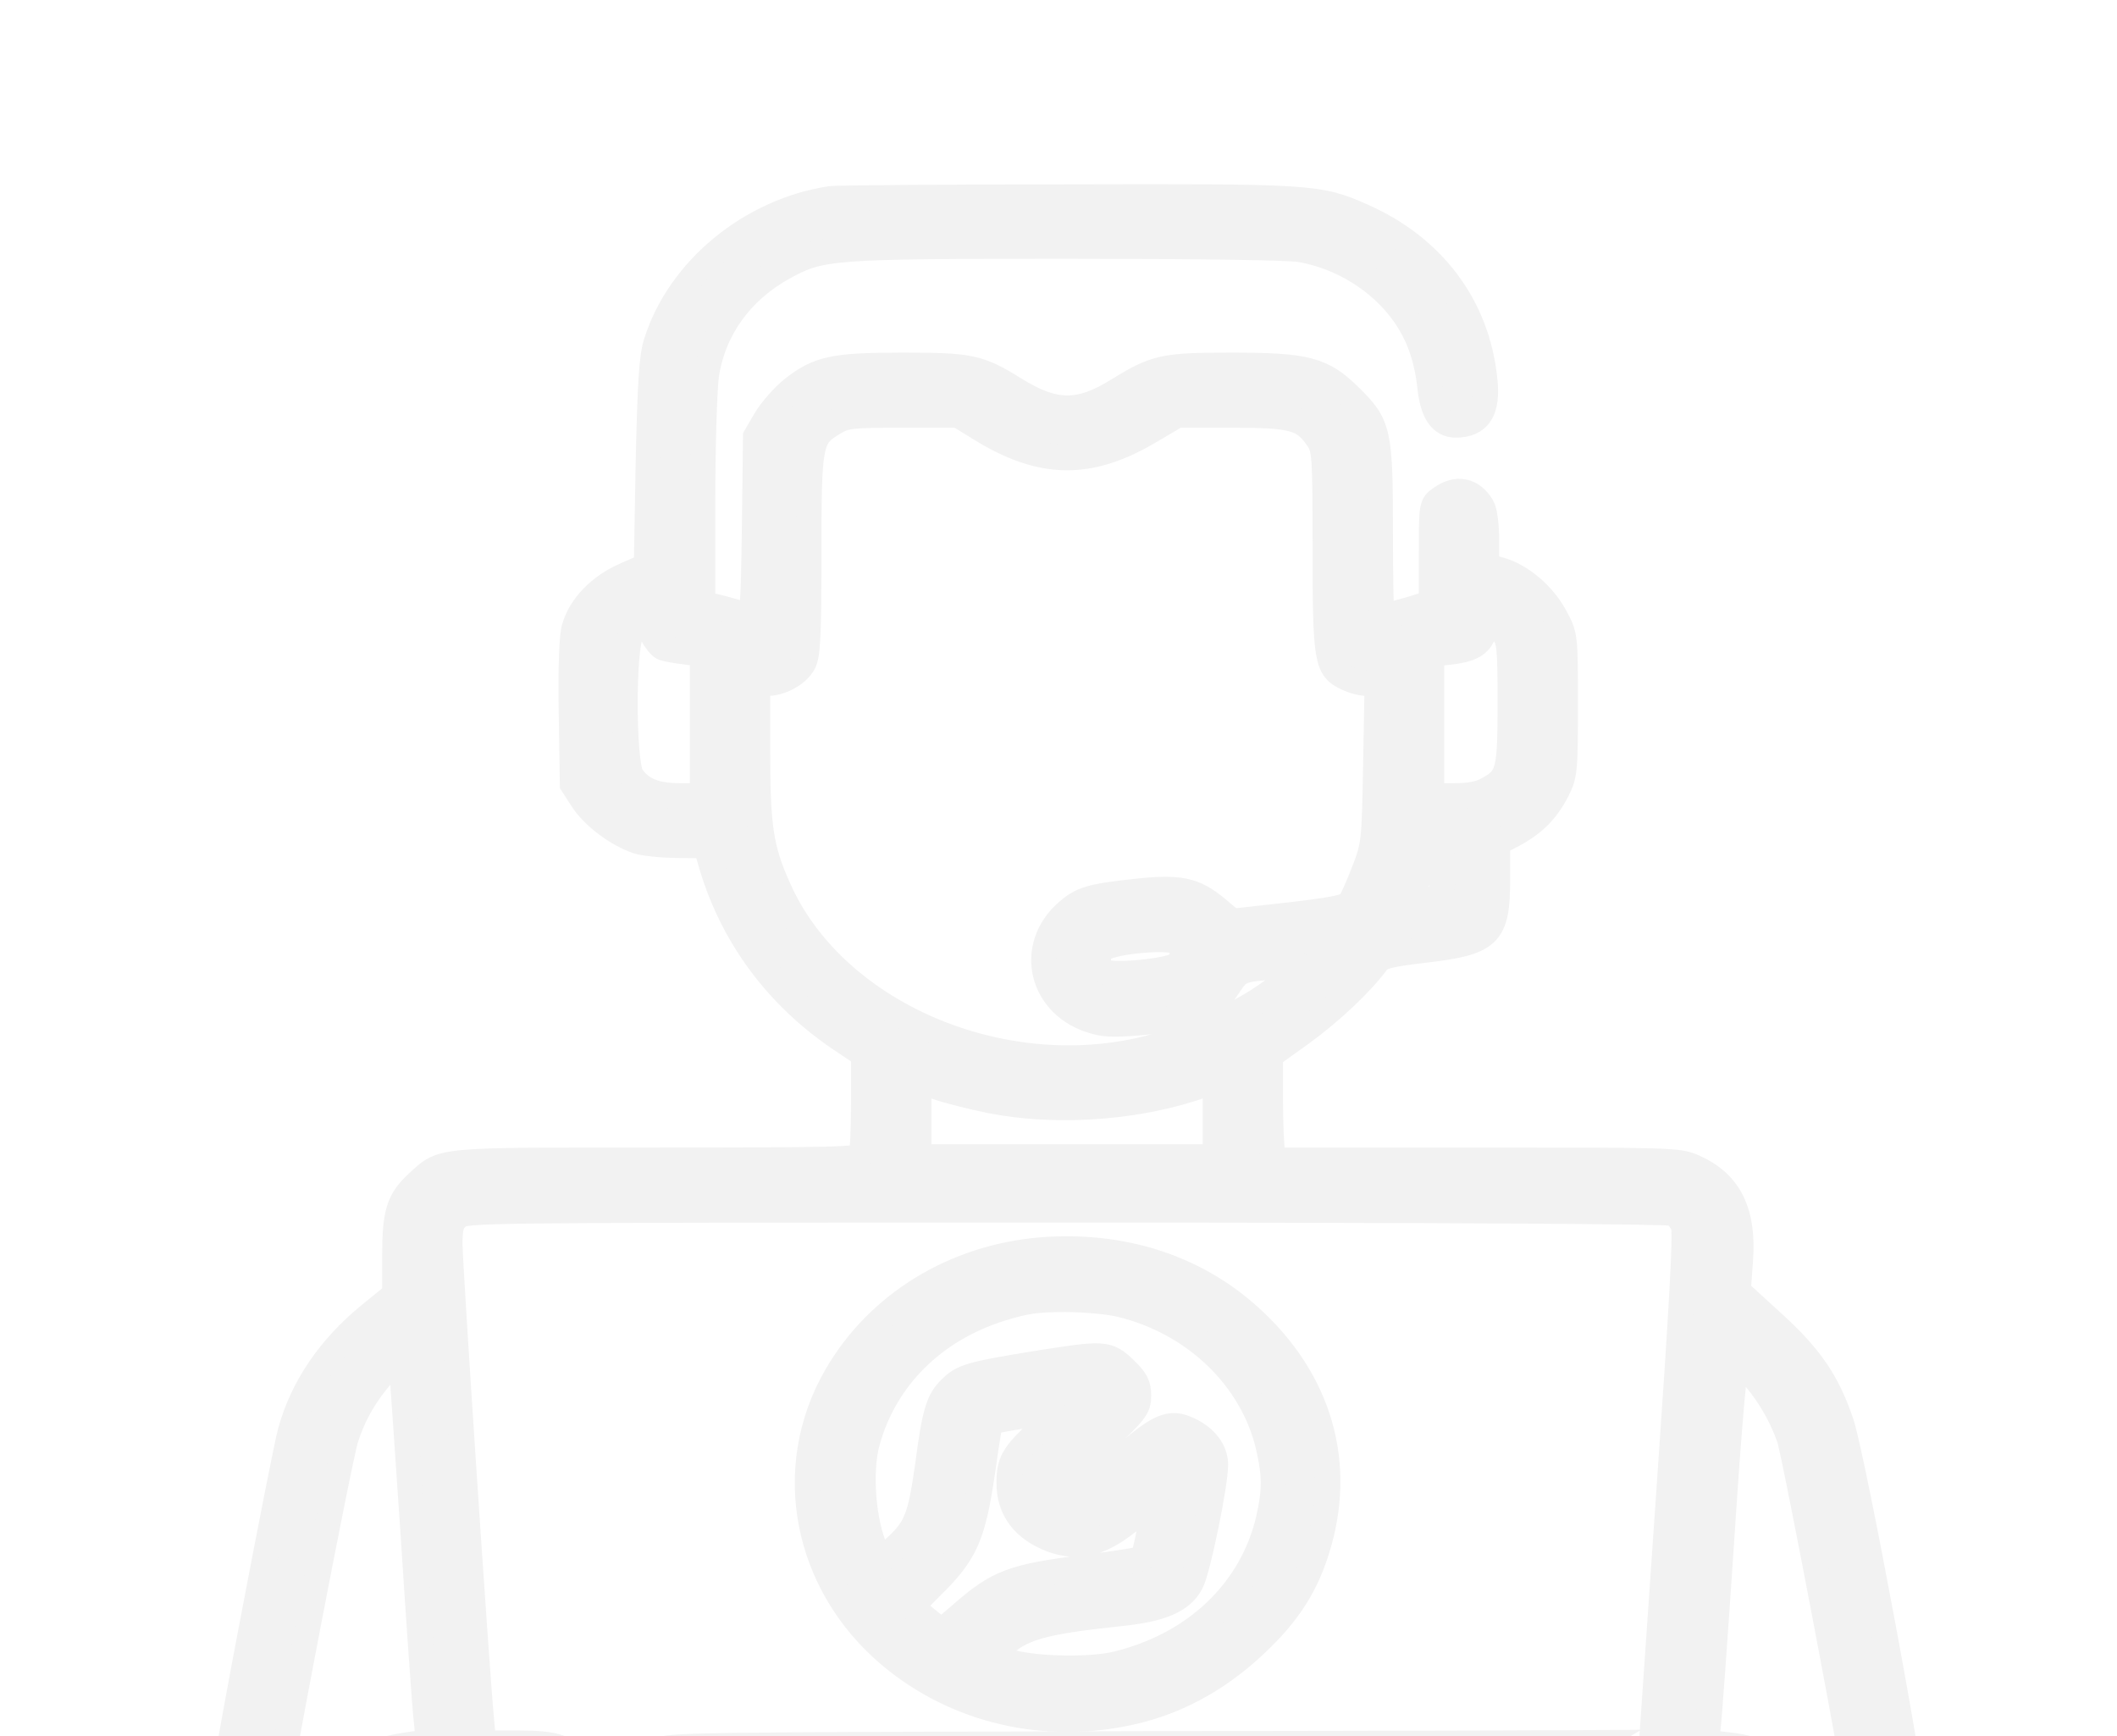 <svg width="50" height="41" viewBox="0 0 50 41" fill="none" xmlns="http://www.w3.org/2000/svg">
<g filter="url(#filter0_d_1460_12)">
<path d="M19.622 0.694C17.727 0.983 16.049 2.36 15.504 4.081C15.391 4.417 15.356 5.058 15.313 6.936L15.27 9.361L14.742 9.595C14.154 9.861 13.713 10.315 13.566 10.823C13.505 11.019 13.479 11.77 13.496 12.834L13.522 14.524L13.765 14.899C14.024 15.29 14.578 15.705 15.062 15.869C15.218 15.916 15.642 15.963 16.005 15.963L16.671 15.971L16.767 16.299C17.26 18.067 18.341 19.538 19.907 20.578L20.4 20.907V22.025C20.4 22.651 20.374 23.206 20.348 23.277C20.296 23.386 19.795 23.402 15.538 23.402C10.261 23.402 10.477 23.378 9.871 23.926C9.422 24.341 9.326 24.63 9.326 25.663V26.57L8.721 27.063C7.786 27.829 7.146 28.768 6.861 29.808C6.791 30.051 6.385 32.108 5.952 34.392C5.399 37.287 5.174 38.648 5.208 38.906C5.286 39.563 5.762 40.165 6.471 40.502C6.766 40.643 7.397 40.65 25.202 40.65C42.885 40.65 43.638 40.643 43.949 40.51C44.667 40.181 45.143 39.555 45.204 38.851C45.247 38.398 43.776 30.497 43.491 29.621C43.171 28.659 42.764 28.049 41.864 27.235L41.051 26.492L41.103 25.772C41.19 24.622 40.844 23.934 40.013 23.566C39.65 23.402 39.529 23.402 34.874 23.402H30.107L30.055 23.222C30.029 23.128 30.003 22.573 30.003 21.994V20.93L30.756 20.39C31.422 19.905 32.132 19.241 32.512 18.732C32.625 18.583 32.789 18.544 33.611 18.443C35.185 18.263 35.367 18.091 35.367 16.769V15.908L35.739 15.713C36.232 15.447 36.526 15.149 36.769 14.68C36.959 14.312 36.968 14.195 36.968 12.646C36.968 11.004 36.968 11.004 36.725 10.558C36.449 10.041 35.912 9.595 35.436 9.462L35.108 9.376V8.758C35.108 8.414 35.064 8.062 35.004 7.968C34.779 7.577 34.407 7.499 34.035 7.765C33.81 7.921 33.81 7.921 33.81 9.079V10.237L33.248 10.409C32.936 10.495 32.659 10.573 32.642 10.573C32.616 10.573 32.599 9.666 32.599 8.555C32.599 6.2 32.564 6.036 31.889 5.371C31.241 4.73 30.869 4.628 29.095 4.628C27.486 4.628 27.295 4.667 26.396 5.223C25.487 5.786 24.908 5.778 23.973 5.199C23.117 4.667 22.918 4.628 21.317 4.628C19.682 4.628 19.327 4.706 18.713 5.191C18.497 5.364 18.211 5.692 18.082 5.911L17.848 6.31L17.822 8.446C17.796 10.299 17.779 10.581 17.666 10.542C17.597 10.518 17.329 10.44 17.069 10.37L16.594 10.252V7.851C16.594 6.529 16.637 5.184 16.68 4.871C16.836 3.791 17.493 2.876 18.497 2.321C19.388 1.828 19.587 1.812 25.21 1.812C28.256 1.812 30.427 1.843 30.704 1.89C31.682 2.055 32.607 2.633 33.161 3.416C33.507 3.909 33.697 4.44 33.775 5.137C33.836 5.739 34.035 6.036 34.381 6.036C34.935 6.036 35.151 5.692 35.064 4.949C34.883 3.22 33.836 1.836 32.184 1.108C31.145 0.647 31.007 0.639 25.159 0.654C22.234 0.654 19.743 0.678 19.622 0.694ZM23.177 6.138C24.605 7.014 25.73 7.03 27.157 6.185L27.806 5.802H29.104C30.548 5.802 30.791 5.872 31.128 6.365C31.292 6.607 31.301 6.764 31.301 8.993C31.301 11.606 31.336 11.793 31.811 12.012C31.95 12.083 32.175 12.138 32.296 12.138H32.529L32.495 14.031C32.46 15.877 32.46 15.947 32.218 16.573C32.08 16.933 31.924 17.277 31.872 17.34C31.803 17.426 31.396 17.504 30.436 17.613L29.104 17.762L28.74 17.457C28.204 17.011 27.858 16.941 26.794 17.058C25.773 17.168 25.548 17.238 25.219 17.52C24.241 18.357 24.587 19.78 25.859 20.124C26.119 20.203 26.413 20.203 27.122 20.132C28.23 20.023 28.671 19.827 29.008 19.295C29.268 18.904 29.285 18.896 30.168 18.826C30.929 18.756 30.929 18.771 30.012 19.428C29.207 20.015 27.875 20.602 26.889 20.813C23.445 21.564 19.63 19.835 18.376 16.956C17.969 16.049 17.891 15.525 17.891 13.757V12.138H18.108C18.445 12.138 18.826 11.927 18.973 11.668C19.076 11.481 19.102 11.035 19.102 9.071C19.102 6.427 19.12 6.326 19.699 5.981C19.976 5.817 20.089 5.802 21.309 5.802H22.632L23.177 6.138ZM15.668 11.301C15.737 11.324 15.971 11.371 16.196 11.395L16.594 11.449V13.123V14.797H16.066C15.469 14.797 15.14 14.656 14.915 14.328C14.716 14.023 14.708 11.309 14.906 10.964C15.097 10.636 15.235 10.636 15.391 10.964C15.477 11.121 15.599 11.277 15.668 11.301ZM35.488 10.917C35.653 11.113 35.67 11.238 35.67 12.599C35.67 14.226 35.635 14.375 35.142 14.641C34.952 14.75 34.718 14.797 34.338 14.797H33.81V13.123V11.449L34.269 11.395C34.788 11.332 34.986 11.199 35.064 10.87C35.134 10.604 35.246 10.612 35.488 10.917ZM34.069 16.596C34.069 17.074 34.044 17.222 33.948 17.222C33.888 17.222 33.715 17.246 33.568 17.269L33.3 17.316L33.455 16.862C33.55 16.604 33.646 16.307 33.672 16.182C33.706 16.041 33.784 15.971 33.897 15.971C34.052 15.971 34.069 16.025 34.069 16.596ZM27.823 18.255C27.97 18.388 27.953 18.669 27.797 18.787C27.59 18.943 26.231 19.068 26.067 18.943C25.902 18.818 25.894 18.521 26.058 18.404C26.3 18.224 27.659 18.106 27.823 18.255ZM23.394 21.994C24.856 22.283 26.655 22.182 28.126 21.72L28.706 21.532V22.432V23.324H25.202H21.698V22.424V21.525L22.157 21.681C22.407 21.767 22.97 21.908 23.394 21.994ZM39.52 24.654C39.606 24.693 39.71 24.826 39.762 24.951C39.823 25.099 39.719 26.93 39.425 31.146C39.2 34.439 39.01 37.138 39.01 37.146C39.001 37.162 33.767 37.177 27.373 37.185C16.075 37.209 15.737 37.216 15.564 37.357C15.331 37.553 15.322 37.975 15.555 38.186C15.728 38.343 15.841 38.343 28.23 38.343C39.044 38.343 40.774 38.358 40.982 38.46C41.397 38.648 41.458 39.023 41.12 39.321L40.913 39.516H25.245C14.361 39.516 9.525 39.493 9.404 39.43C8.963 39.219 9.032 38.578 9.517 38.429C9.672 38.382 10.503 38.343 11.463 38.343C12.398 38.343 13.211 38.312 13.306 38.265C13.54 38.155 13.661 37.78 13.531 37.553C13.375 37.255 13.072 37.169 12.207 37.169H11.42L11.368 36.606C11.256 35.441 10.624 25.874 10.624 25.389C10.624 24.982 10.659 24.865 10.814 24.732C11.005 24.575 11.031 24.575 25.184 24.575C34.26 24.575 39.416 24.607 39.52 24.654ZM9.759 32.202C9.897 34.353 10.036 36.34 10.07 36.622L10.122 37.138L9.543 37.224C8.825 37.334 8.375 37.6 8.055 38.085C7.856 38.398 7.812 38.546 7.821 38.992V39.516H7.44C7.12 39.516 7.008 39.469 6.766 39.25C6.601 39.102 6.471 38.906 6.471 38.804C6.471 38.491 8.02 30.419 8.167 29.973C8.357 29.386 8.634 28.909 9.084 28.401C9.378 28.064 9.456 28.009 9.473 28.134C9.491 28.221 9.612 30.051 9.759 32.202ZM41.441 28.534C41.804 28.964 42.081 29.449 42.262 29.965C42.401 30.38 43.932 38.437 43.932 38.765C43.932 38.914 43.837 39.07 43.638 39.25C43.387 39.477 43.283 39.516 42.955 39.516H42.557L42.608 39.102C42.643 38.773 42.617 38.601 42.47 38.296C42.133 37.608 41.666 37.302 40.792 37.209L40.29 37.154L40.333 36.864C40.359 36.708 40.506 34.674 40.662 32.335C40.844 29.535 40.973 28.103 41.034 28.119C41.077 28.134 41.267 28.322 41.441 28.534Z" fill="#F2F2F2" stroke="#F2F2F2" stroke-width="0.6" stroke-miterlimit="3.326"/>
<path d="M24.587 25.522C22.537 25.694 20.738 26.797 19.76 28.486C18.488 30.669 19.016 33.414 21.032 35.104C22.589 36.41 24.7 36.903 26.759 36.426C27.754 36.199 28.68 35.706 29.493 34.979C30.341 34.22 30.808 33.54 31.093 32.632C31.751 30.583 31.171 28.58 29.493 27.078C28.195 25.913 26.474 25.373 24.587 25.522ZM26.456 26.805C28.212 27.227 29.579 28.541 29.96 30.168C30.116 30.857 30.116 31.201 29.96 31.889C29.562 33.579 28.221 34.854 26.37 35.3C25.773 35.448 24.51 35.425 23.913 35.268L23.411 35.127L23.61 34.924C24.112 34.447 24.587 34.306 26.413 34.111C27.434 34.009 27.91 33.806 28.135 33.375C28.29 33.078 28.706 31.068 28.706 30.59C28.706 30.262 28.472 29.949 28.083 29.769C27.624 29.55 27.365 29.668 26.404 30.52C25.928 30.95 25.47 31.302 25.392 31.302C25.314 31.302 25.21 31.232 25.159 31.146C25.072 31.005 25.167 30.888 25.98 30.129C26.828 29.331 26.889 29.253 26.889 28.963C26.889 28.705 26.828 28.588 26.56 28.33C26.154 27.947 26.084 27.947 24.423 28.212C22.935 28.455 22.736 28.51 22.459 28.784C22.165 29.065 22.079 29.347 21.914 30.598C21.741 31.826 21.646 32.085 21.162 32.531L20.798 32.867L20.686 32.617C20.383 31.975 20.288 30.739 20.487 30.043C20.902 28.549 22.044 27.407 23.636 26.906C24.215 26.726 24.484 26.687 25.159 26.687C25.608 26.687 26.197 26.742 26.456 26.805ZM24.536 29.793C23.93 30.356 23.835 30.528 23.835 31.029C23.835 31.654 24.181 32.108 24.83 32.358C25.487 32.601 26.024 32.46 26.75 31.85L27.295 31.388L27.166 32.069C27.096 32.444 27.019 32.773 26.984 32.804C26.949 32.836 26.361 32.929 25.678 33.016C23.913 33.234 23.575 33.36 22.684 34.142L22.234 34.525L21.88 34.236L21.525 33.946L22.009 33.461C22.823 32.656 22.987 32.264 23.221 30.637C23.299 30.074 23.376 29.605 23.394 29.589C23.437 29.55 24.527 29.37 24.812 29.355C25.003 29.347 24.977 29.394 24.536 29.793Z" fill="#F2F2F2" stroke="#F2F2F2" stroke-width="0.6" stroke-miterlimit="3.326"/>
</g>
<defs>
<filter id="filter0_d_1460_12" x="0.905" y="0.351" width="48.6" height="48.6" filterUnits="userSpaceOnUse" color-interpolation-filters="sRGB">
<feFlood flood-opacity="0" result="BackgroundImageFix"/>
<feColorMatrix in="SourceAlpha" type="matrix" values="0 0 0 0 0 0 0 0 0 0 0 0 0 0 0 0 0 0 127 0" result="hardAlpha"/>
<feOffset dy="4"/>
<feGaussianBlur stdDeviation="2"/>
<feComposite in2="hardAlpha" operator="out"/>
<feColorMatrix type="matrix" values="0 0 0 0 0 0 0 0 0 0 0 0 0 0 0 0 0 0 0.25 0"/>
<feBlend mode="normal" in2="BackgroundImageFix" result="effect1_dropShadow_1460_12"/>
<feBlend mode="normal" in="SourceGraphic" in2="effect1_dropShadow_1460_12" result="shape"/>
</filter>
</defs>
</svg>
